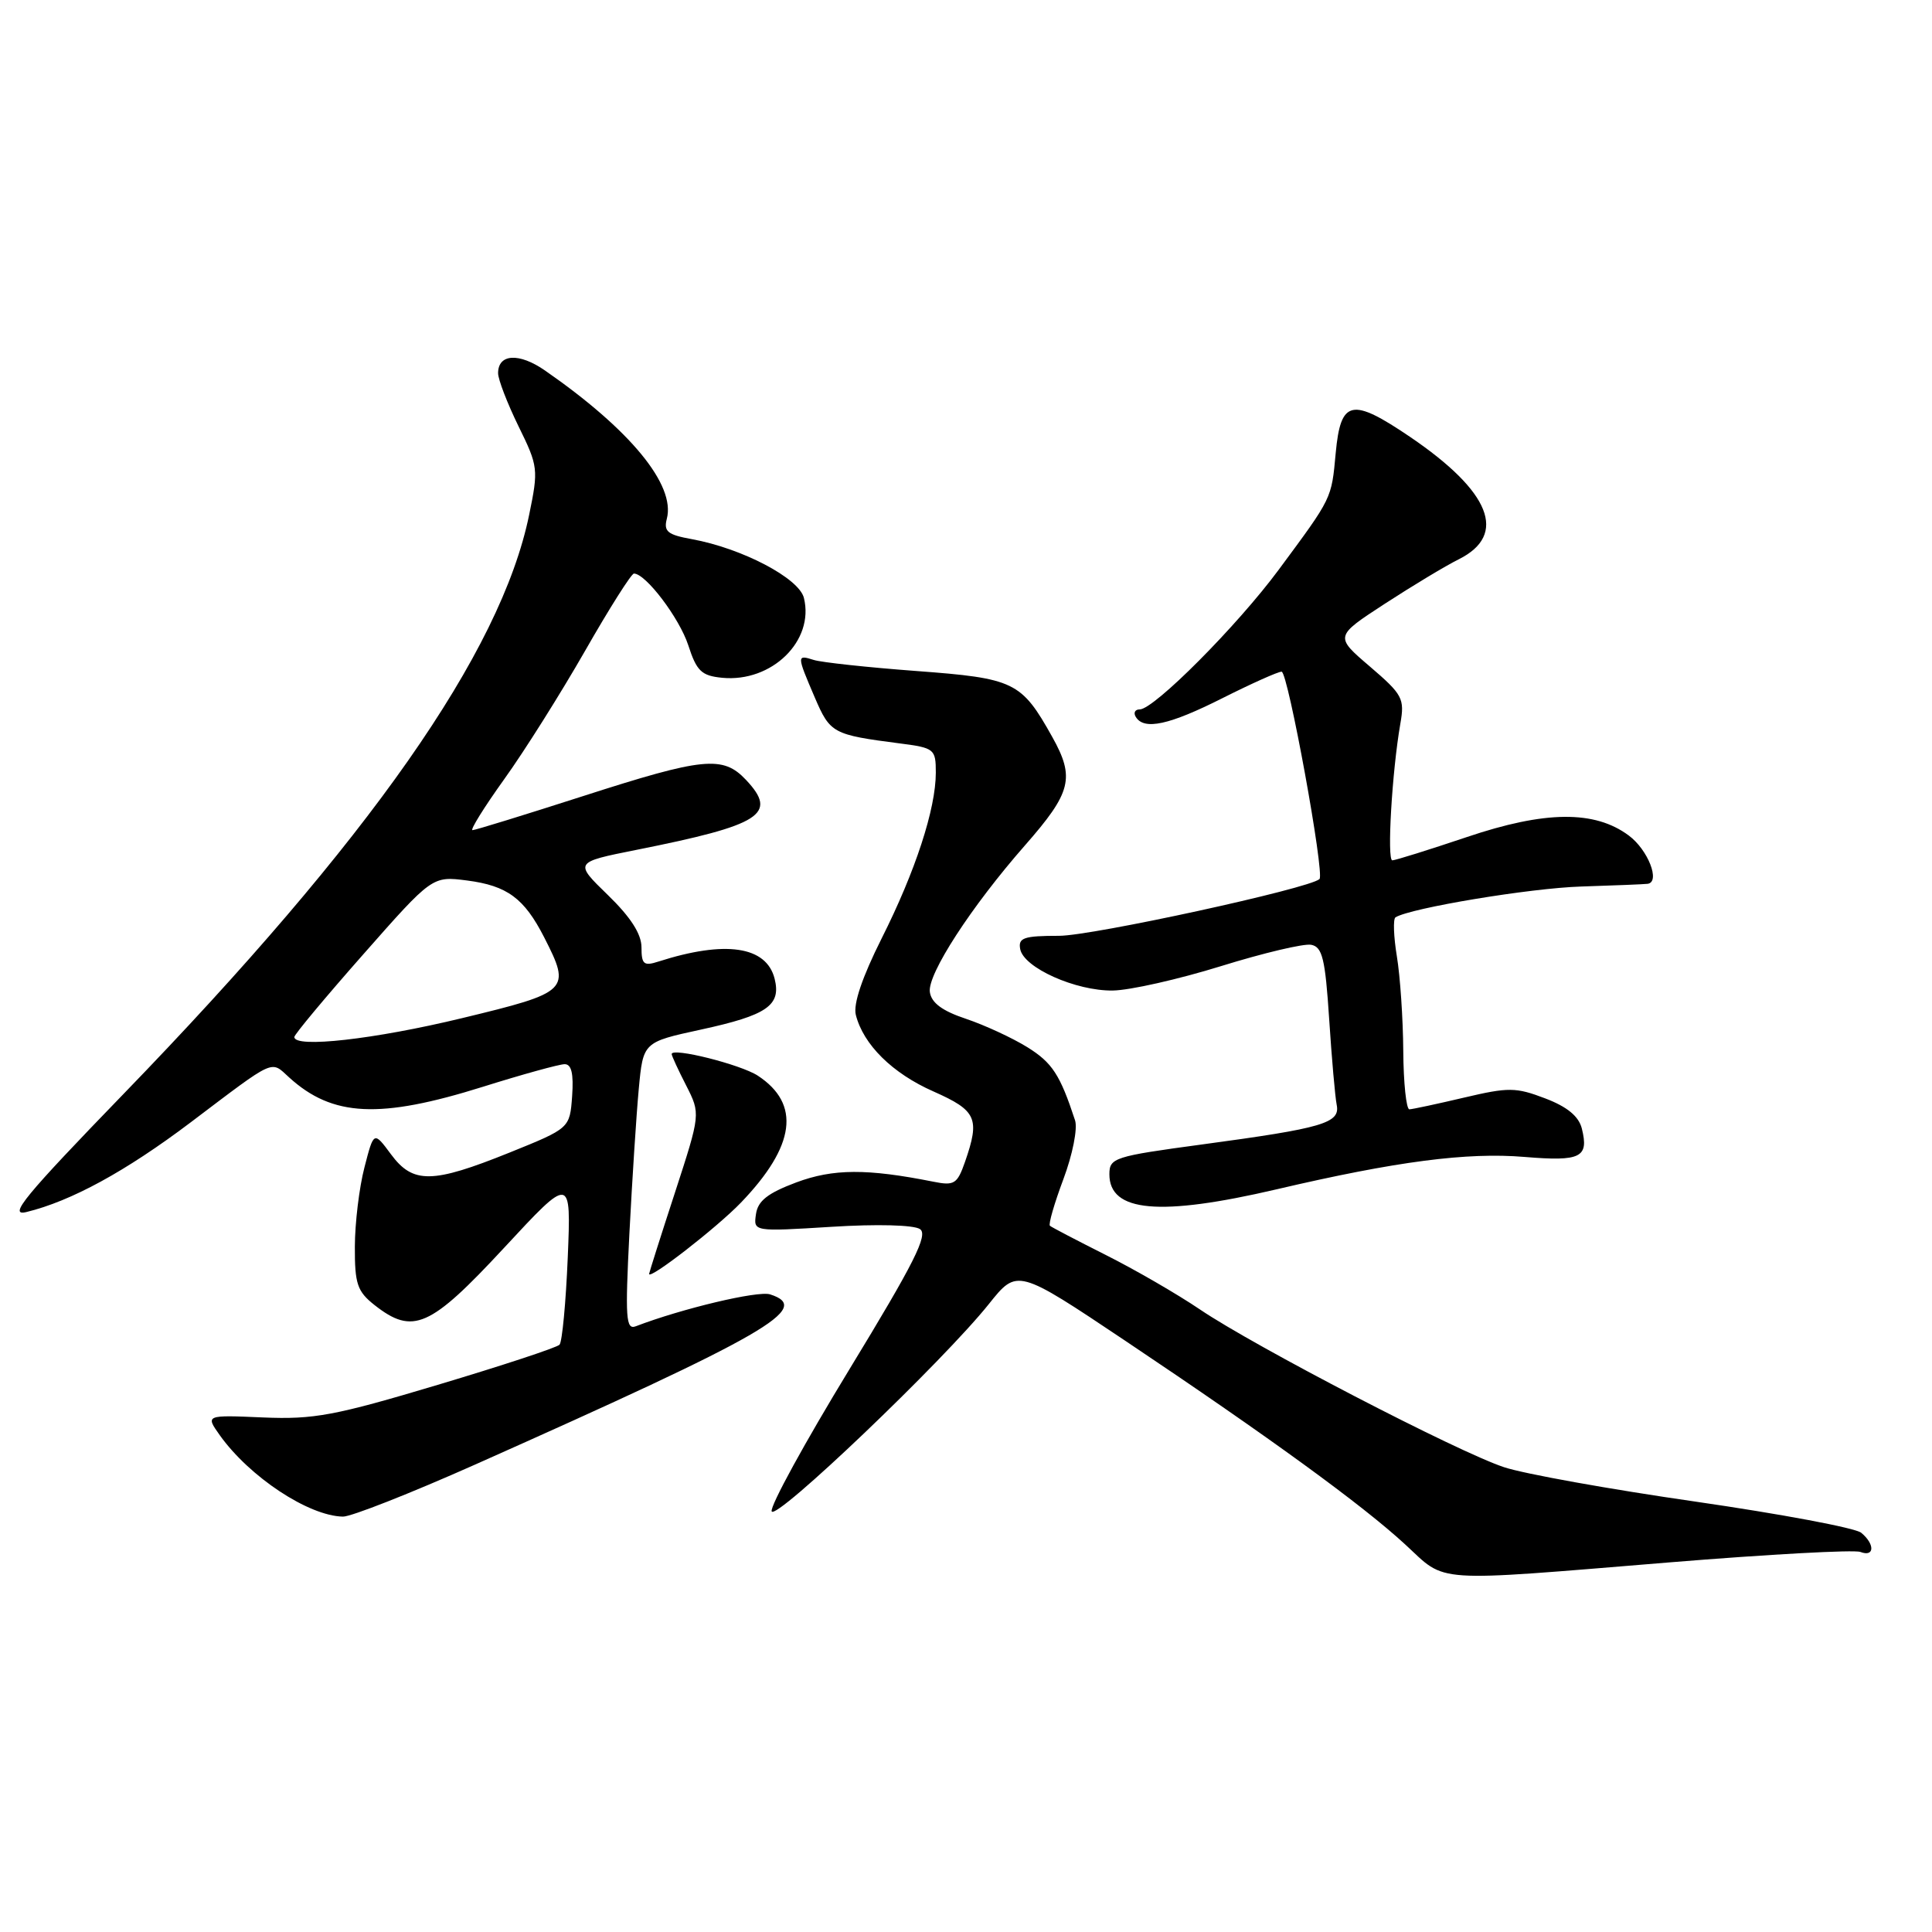 <?xml version="1.0" encoding="UTF-8" standalone="no"?>
<!DOCTYPE svg PUBLIC "-//W3C//DTD SVG 1.1//EN" "http://www.w3.org/Graphics/SVG/1.1/DTD/svg11.dtd" >
<svg xmlns="http://www.w3.org/2000/svg" xmlns:xlink="http://www.w3.org/1999/xlink" version="1.1" viewBox="0 0 256 256">
 <g >
 <path fill="currentColor"
d=" M 221.26 207.02 C 234.33 205.95 245.69 205.33 246.51 205.64 C 248.39 206.36 248.46 204.62 246.62 203.10 C 245.86 202.46 235.97 200.61 224.65 198.97 C 213.33 197.34 201.92 195.29 199.29 194.41 C 193.17 192.39 166.20 178.39 159.00 173.51 C 155.97 171.46 150.35 168.21 146.50 166.28 C 142.65 164.34 139.33 162.61 139.12 162.42 C 138.90 162.22 139.71 159.44 140.91 156.23 C 142.12 153.00 142.81 149.54 142.45 148.45 C 140.47 142.41 139.43 140.81 136.13 138.76 C 134.13 137.52 130.47 135.83 128.00 135.00 C 124.85 133.95 123.41 132.88 123.21 131.45 C 122.87 129.10 128.70 120.12 135.81 112.02 C 141.98 104.99 142.46 103.07 139.42 97.63 C 135.33 90.32 134.42 89.88 121.40 88.91 C 114.96 88.43 108.86 87.77 107.84 87.45 C 105.56 86.73 105.56 86.81 107.95 92.39 C 110.01 97.18 110.32 97.35 119.25 98.51 C 123.82 99.10 124.00 99.25 124.00 102.38 C 124.00 107.18 121.30 115.45 116.81 124.37 C 114.25 129.48 113.04 133.04 113.40 134.47 C 114.39 138.41 118.24 142.22 123.68 144.62 C 129.41 147.16 129.87 148.19 127.87 153.95 C 126.84 156.89 126.45 157.14 123.67 156.58 C 114.88 154.83 110.40 154.85 105.50 156.68 C 101.72 158.10 100.42 159.12 100.17 160.88 C 99.83 163.20 99.83 163.20 110.17 162.56 C 116.18 162.18 121.09 162.31 121.90 162.86 C 123.02 163.61 121.14 167.34 112.57 181.41 C 106.67 191.09 102.02 199.57 102.25 200.26 C 102.71 201.62 125.00 180.34 131.03 172.79 C 134.79 168.08 134.79 168.08 149.15 177.69 C 168.32 190.53 180.50 199.40 186.21 204.66 C 191.77 209.79 189.35 209.63 221.26 207.02 Z  M 62.94 194.07 C 101.78 176.77 107.75 173.33 102.04 171.51 C 100.42 171.00 90.37 173.39 84.24 175.74 C 82.93 176.24 82.83 174.65 83.40 163.41 C 83.77 156.31 84.32 147.71 84.64 144.29 C 85.22 138.09 85.22 138.09 92.86 136.43 C 101.65 134.52 103.53 133.23 102.64 129.68 C 101.55 125.37 96.12 124.57 87.25 127.41 C 85.31 128.04 85.00 127.78 85.00 125.53 C 85.00 123.76 83.57 121.53 80.54 118.59 C 76.08 114.26 76.08 114.26 84.29 112.62 C 100.89 109.31 103.13 107.89 98.85 103.34 C 95.79 100.09 93.24 100.34 77.22 105.50 C 69.53 107.97 62.96 110.00 62.61 110.00 C 62.26 110.00 64.15 106.96 66.81 103.25 C 69.48 99.54 74.29 91.89 77.52 86.25 C 80.74 80.61 83.66 76.00 84.00 76.00 C 85.56 76.00 90.02 81.89 91.20 85.50 C 92.31 88.93 92.95 89.54 95.69 89.81 C 102.27 90.45 107.94 84.90 106.52 79.22 C 105.86 76.60 98.31 72.65 91.67 71.44 C 88.45 70.86 87.92 70.42 88.36 68.73 C 89.53 64.25 83.51 56.93 72.21 49.09 C 68.78 46.71 66.00 46.87 66.00 49.45 C 66.00 50.28 67.22 53.44 68.70 56.47 C 71.32 61.80 71.36 62.18 70.11 68.24 C 66.36 86.47 48.99 111.27 16.40 144.92 C 3.25 158.50 1.02 161.21 3.50 160.60 C 9.42 159.16 16.65 155.22 25.25 148.73 C 36.64 140.12 35.82 140.50 38.32 142.77 C 44.06 147.99 50.32 148.29 64.00 144.00 C 69.22 142.36 74.09 141.02 74.81 141.01 C 75.73 141.00 76.02 142.26 75.81 145.25 C 75.50 149.50 75.50 149.50 67.50 152.73 C 57.27 156.85 54.72 156.89 51.80 152.94 C 49.53 149.88 49.53 149.88 48.29 154.69 C 47.60 157.34 47.03 162.05 47.02 165.18 C 47.00 170.13 47.34 171.12 49.63 172.93 C 54.71 176.92 56.98 175.92 66.76 165.38 C 75.68 155.76 75.68 155.76 75.23 166.63 C 74.98 172.61 74.49 177.81 74.14 178.18 C 73.79 178.56 66.53 180.95 58.00 183.50 C 44.34 187.59 41.59 188.10 34.86 187.82 C 27.22 187.49 27.22 187.49 29.12 190.17 C 33.06 195.70 40.88 200.87 45.44 200.96 C 46.51 200.98 54.38 197.88 62.94 194.07 Z  M 98.19 159.34 C 105.40 151.84 106.13 146.28 100.41 142.53 C 98.14 141.05 89.00 138.75 89.00 139.67 C 89.00 139.89 89.86 141.77 90.92 143.83 C 92.83 147.59 92.83 147.59 89.43 158.04 C 87.55 163.79 86.02 168.63 86.01 168.80 C 85.98 169.66 95.01 162.65 98.19 159.34 Z  M 169.16 157.59 C 185.01 153.88 194.40 152.66 202.01 153.30 C 209.47 153.92 210.56 153.38 209.60 149.53 C 209.19 147.91 207.66 146.65 204.74 145.54 C 200.86 144.06 199.89 144.05 193.99 145.44 C 190.42 146.28 187.16 146.98 186.75 146.99 C 186.34 146.99 185.97 143.51 185.94 139.25 C 185.91 134.99 185.53 129.35 185.09 126.71 C 184.66 124.08 184.58 121.76 184.91 121.55 C 186.93 120.31 202.75 117.68 209.50 117.47 C 213.90 117.33 217.87 117.17 218.32 117.11 C 220.04 116.88 218.38 112.61 215.82 110.71 C 211.31 107.35 204.73 107.41 194.35 110.92 C 189.32 112.61 184.88 114.00 184.49 114.00 C 183.76 114.00 184.45 102.24 185.55 95.91 C 186.14 92.56 185.86 92.04 181.52 88.32 C 176.85 84.33 176.85 84.33 183.48 80.01 C 187.13 77.64 191.55 74.97 193.31 74.10 C 199.79 70.85 197.52 65.15 186.87 57.91 C 179.10 52.64 177.65 52.95 176.99 60.01 C 176.42 66.15 176.57 65.85 169.43 75.50 C 163.94 82.92 152.91 94.00 151.02 94.00 C 150.39 94.00 150.16 94.45 150.50 95.00 C 151.60 96.79 154.92 96.07 162.00 92.50 C 165.82 90.58 169.34 89.00 169.82 89.00 C 170.66 89.00 175.55 115.80 174.84 116.48 C 173.54 117.72 144.73 124.00 140.33 124.00 C 135.66 124.00 134.90 124.26 135.18 125.75 C 135.63 128.23 142.55 131.32 147.45 131.25 C 149.72 131.22 156.17 129.76 161.78 128.02 C 167.39 126.28 172.77 125.00 173.74 125.19 C 175.22 125.47 175.60 127.04 176.12 135.01 C 176.46 140.23 176.91 145.36 177.12 146.40 C 177.60 148.82 175.35 149.48 159.25 151.65 C 147.62 153.22 147.00 153.42 147.00 155.60 C 147.00 160.61 153.65 161.21 169.16 157.59 Z  M 39.00 137.41 C 39.00 137.08 43.11 132.15 48.14 126.45 C 57.28 116.08 57.28 116.08 61.89 116.67 C 67.21 117.36 69.46 119.02 72.11 124.21 C 75.69 131.23 75.45 131.47 61.22 134.91 C 49.60 137.72 39.00 138.91 39.00 137.41 Z "/>
</g>
</svg>